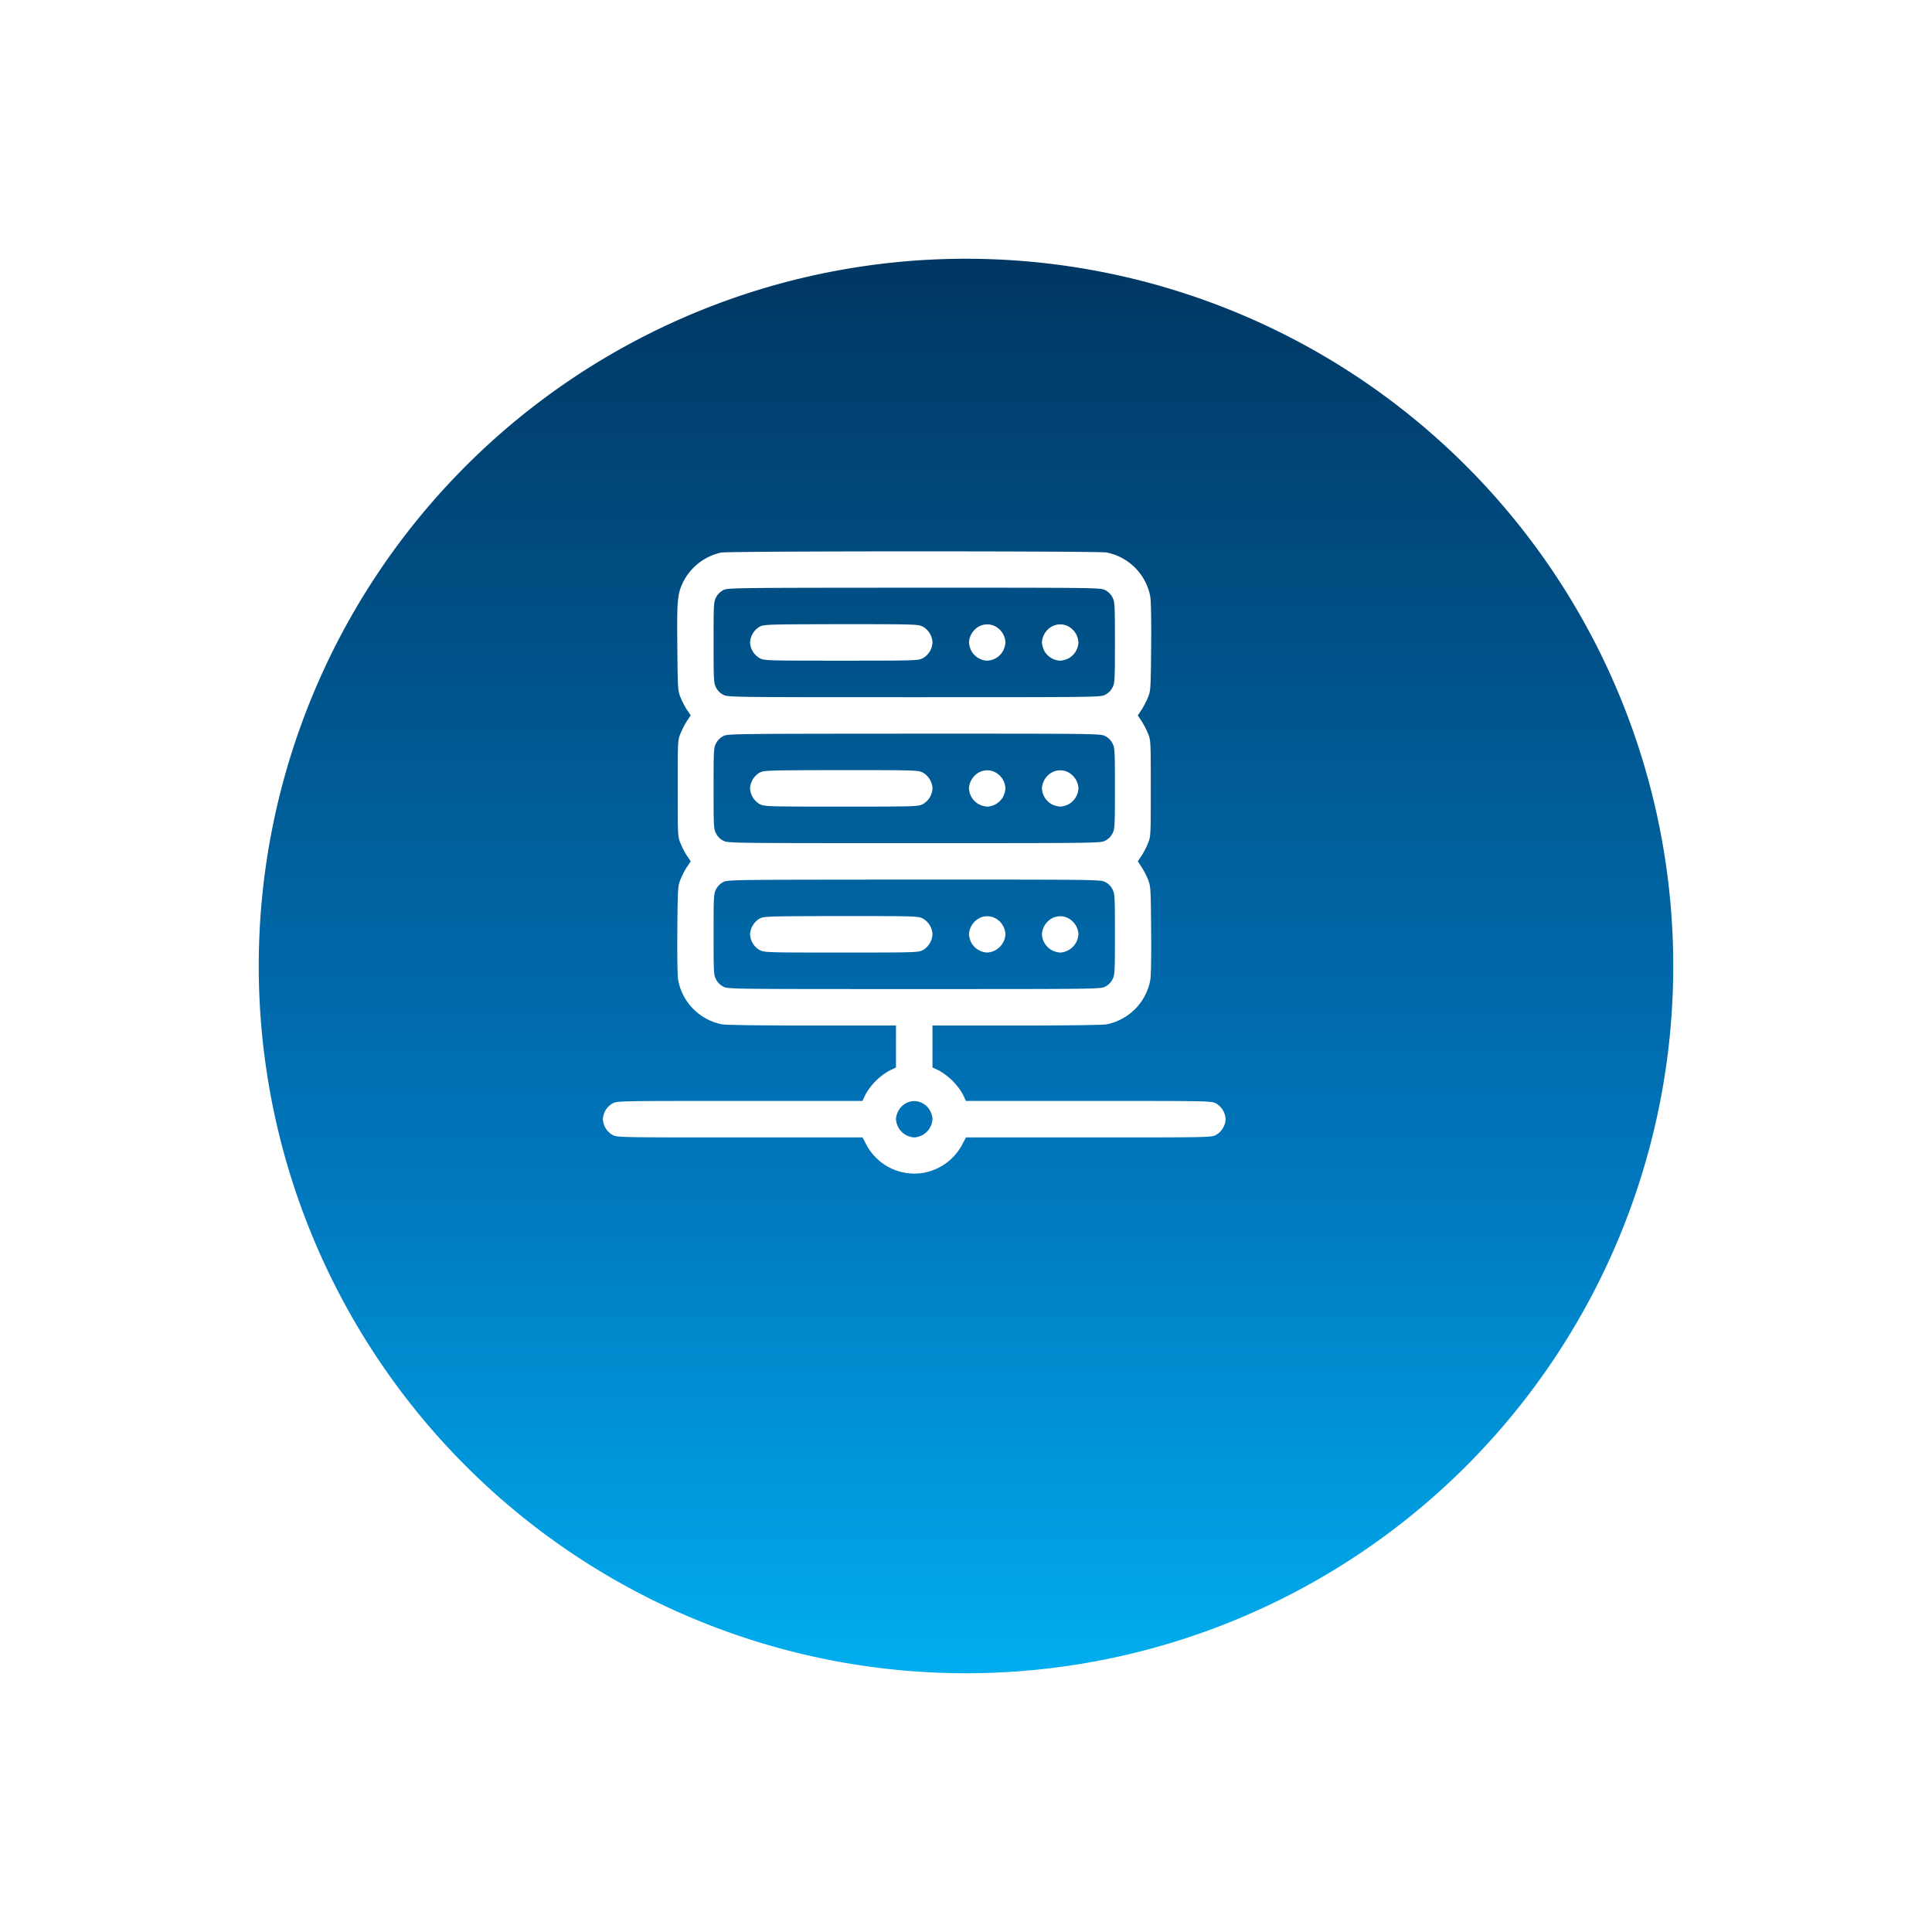 <svg xmlns="http://www.w3.org/2000/svg" xmlns:xlink="http://www.w3.org/1999/xlink" width="60" height="60" viewBox="0 0 112 112">
  <defs>
    <linearGradient id="linear-gradient" x1="0.5" x2="0.5" y2="1" gradientUnits="objectBoundingBox">
      <stop offset="0" stop-color="#003763"/>
      <stop offset="0.656" stop-color="#0077bd"/>
      <stop offset="1" stop-color="#00adee"/>
    </linearGradient>
    <filter id="Path_31368" x="0" y="0" width="112" height="112" filterUnits="userSpaceOnUse">
      <feOffset dx="3" dy="6" input="SourceAlpha"/>
      <feGaussianBlur stdDeviation="5" result="blur"/>
      <feFlood flood-color="#003763" flood-opacity="0.251"/>
      <feComposite operator="in" in2="blur"/>
      <feComposite in="SourceGraphic"/>
    </filter>
  </defs>
  <g id="Group_19245" data-name="Group 19245" transform="translate(12 9)">
    <g transform="matrix(1, 0, 0, 1, -12, -9)" filter="url(#Path_31368)">
      <path id="Path_31368-2" data-name="Path 31368" d="M41,0A41,41,0,1,1,0,41,41,41,0,0,1,41,0Z" transform="translate(12 9)" fill="url(#linear-gradient)"/>
    </g>
    <g id="server" transform="translate(22.951 22.963)">
      <path id="Path_525" data-name="Path 525" d="M6.846-511.818a3.247,3.247,0,0,0-2.193,1.706c-.338.712-.367,1.036-.338,3.772.021,2.411.028,2.531.183,2.912a4.694,4.694,0,0,0,.374.726l.219.324-.219.324a4.694,4.694,0,0,0-.374.726c-.162.388-.162.451-.162,3.18s0,2.792.162,3.18a4.691,4.691,0,0,0,.374.726l.219.324-.219.324a4.691,4.691,0,0,0-.374.726c-.155.381-.162.5-.183,2.912-.014,1.593.007,2.658.049,2.919A3.211,3.211,0,0,0,6.9-484.47c.233.042,2.228.07,5.231.07h4.858v2.432l-.367.176a3.62,3.62,0,0,0-1.4,1.389l-.176.374H7.946c-6.98,0-7.107,0-7.382.141a1.113,1.113,0,0,0-.564.917,1.113,1.113,0,0,0,.564.917c.275.141.4.141,7.382.141h7.107l.24.458a3.148,3.148,0,0,0,3.25,1.6,3.181,3.181,0,0,0,2.263-1.6l.24-.458h7.107c6.98,0,7.107,0,7.382-.141a1.113,1.113,0,0,0,.564-.917,1.113,1.113,0,0,0-.564-.917c-.275-.141-.4-.141-7.382-.141H21.045l-.176-.374a3.65,3.65,0,0,0-1.389-1.389l-.374-.176V-484.4h4.858c3,0,5-.028,5.231-.07a3.211,3.211,0,0,0,2.538-2.566c.042-.261.063-1.325.049-2.919-.021-2.411-.028-2.531-.183-2.912a4.691,4.691,0,0,0-.374-.726l-.219-.324.219-.324a4.692,4.692,0,0,0,.374-.726c.162-.388.162-.451.162-3.18s0-2.792-.162-3.18a4.694,4.694,0,0,0-.374-.726l-.219-.324.219-.324a4.694,4.694,0,0,0,.374-.726c.155-.381.162-.5.183-2.912.014-1.593-.007-2.658-.049-2.919a3.211,3.211,0,0,0-2.538-2.566C28.723-511.91,7.3-511.91,6.846-511.818Zm22.272,2.179a.944.944,0,0,1,.423.423c.134.261.141.409.141,2.609s-.007,2.348-.141,2.609a.945.945,0,0,1-.423.423c-.275.141-.395.141-11.069.141s-10.794,0-11.069-.141A.945.945,0,0,1,6.557-504c-.134-.261-.141-.409-.141-2.609s.007-2.348.141-2.609a1.011,1.011,0,0,1,.409-.416c.254-.141.444-.141,11.069-.148C28.73-509.781,28.842-509.781,29.117-509.64Zm0,8.46a.945.945,0,0,1,.423.423c.134.261.141.409.141,2.609s-.007,2.348-.141,2.609a.945.945,0,0,1-.423.423c-.275.141-.395.141-11.069.141s-10.794,0-11.069-.141a.945.945,0,0,1-.423-.423c-.134-.261-.141-.409-.141-2.609s.007-2.348.141-2.609a1.011,1.011,0,0,1,.409-.416c.254-.141.444-.141,11.069-.148C28.73-501.32,28.842-501.32,29.117-501.179Zm0,8.46a.944.944,0,0,1,.423.423c.134.261.141.409.141,2.609s-.007,2.348-.141,2.609a.944.944,0,0,1-.423.423c-.275.141-.395.141-11.069.141s-10.794,0-11.069-.141a.944.944,0,0,1-.423-.423c-.134-.261-.141-.409-.141-2.609s.007-2.348.141-2.609a1.011,1.011,0,0,1,.409-.416c.254-.141.444-.141,11.069-.148C28.73-492.86,28.842-492.86,29.117-492.719ZM18.542-479.888a1.113,1.113,0,0,1,.564.917,1.126,1.126,0,0,1-1.058,1.058,1.126,1.126,0,0,1-1.058-1.058,1.129,1.129,0,0,1,.55-.909A1,1,0,0,1,18.542-479.888Z" transform="translate(0 511.888)" fill="#fff"/>
      <path id="Path_526" data-name="Path 526" d="M121.55-451.852a1.129,1.129,0,0,0-.55.909,1.113,1.113,0,0,0,.564.917c.268.134.409.141,4.724.141s4.456-.007,4.724-.141a1.113,1.113,0,0,0,.564-.917,1.113,1.113,0,0,0-.564-.917c-.268-.134-.4-.141-4.738-.141C121.973-451.993,121.8-451.986,121.55-451.852Z" transform="translate(-112.469 456.222)" fill="#fff"/>
      <path id="Path_527" data-name="Path 527" d="M301.55-451.724a1.129,1.129,0,0,0-.55.909,1.32,1.32,0,0,0,.141.494,1.113,1.113,0,0,0,.917.564,1.113,1.113,0,0,0,.917-.564,1.321,1.321,0,0,0,.141-.494,1.113,1.113,0,0,0-.564-.917A1,1,0,0,0,301.55-451.724Z" transform="translate(-279.779 456.095)" fill="#fff"/>
      <path id="Path_528" data-name="Path 528" d="M361.55-451.724a1.129,1.129,0,0,0-.55.909,1.321,1.321,0,0,0,.141.494,1.113,1.113,0,0,0,.917.564,1.321,1.321,0,0,0,.494-.141,1.113,1.113,0,0,0,.564-.917,1.113,1.113,0,0,0-.564-.917A1,1,0,0,0,361.55-451.724Z" transform="translate(-335.549 456.095)" fill="#fff"/>
      <path id="Path_529" data-name="Path 529" d="M121.55-331.852a1.129,1.129,0,0,0-.55.909,1.113,1.113,0,0,0,.564.917c.268.134.409.141,4.724.141s4.456-.007,4.724-.141a1.113,1.113,0,0,0,.564-.917,1.113,1.113,0,0,0-.564-.917c-.268-.134-.4-.141-4.738-.141C121.973-331.993,121.8-331.986,121.55-331.852Z" transform="translate(-112.469 344.682)" fill="#fff"/>
      <path id="Path_530" data-name="Path 530" d="M301.55-331.724a1.129,1.129,0,0,0-.55.909,1.113,1.113,0,0,0,.564.917,1.32,1.32,0,0,0,.493.141,1.113,1.113,0,0,0,.917-.564,1.32,1.32,0,0,0,.141-.494,1.113,1.113,0,0,0-.564-.917A1,1,0,0,0,301.55-331.724Z" transform="translate(-279.779 344.555)" fill="#fff"/>
      <path id="Path_531" data-name="Path 531" d="M361.55-331.724a1.129,1.129,0,0,0-.55.909,1.113,1.113,0,0,0,.564.917,1.32,1.32,0,0,0,.494.141,1.32,1.32,0,0,0,.494-.141,1.113,1.113,0,0,0,.564-.917,1.113,1.113,0,0,0-.564-.917A1,1,0,0,0,361.55-331.724Z" transform="translate(-335.549 344.555)" fill="#fff"/>
      <path id="Path_532" data-name="Path 532" d="M121.55-211.852a1.129,1.129,0,0,0-.55.909,1.113,1.113,0,0,0,.564.917c.268.134.409.141,4.724.141s4.456-.007,4.724-.141a1.113,1.113,0,0,0,.564-.917,1.113,1.113,0,0,0-.564-.917c-.268-.134-.4-.141-4.738-.141C121.973-211.993,121.8-211.986,121.55-211.852Z" transform="translate(-112.469 233.143)" fill="#fff"/>
      <path id="Path_533" data-name="Path 533" d="M301.55-211.724a1.129,1.129,0,0,0-.55.909,1.32,1.32,0,0,0,.141.493,1.113,1.113,0,0,0,.917.564,1.126,1.126,0,0,0,1.058-1.058,1.113,1.113,0,0,0-.564-.917A1,1,0,0,0,301.55-211.724Z" transform="translate(-279.779 233.015)" fill="#fff"/>
      <path id="Path_534" data-name="Path 534" d="M361.55-211.724a1.129,1.129,0,0,0-.55.909,1.113,1.113,0,0,0,.564.917,1.321,1.321,0,0,0,.494.141,1.126,1.126,0,0,0,1.058-1.058,1.113,1.113,0,0,0-.564-.917A1,1,0,0,0,361.55-211.724Z" transform="translate(-335.549 233.015)" fill="#fff"/>
    </g>
  </g>
</svg>
